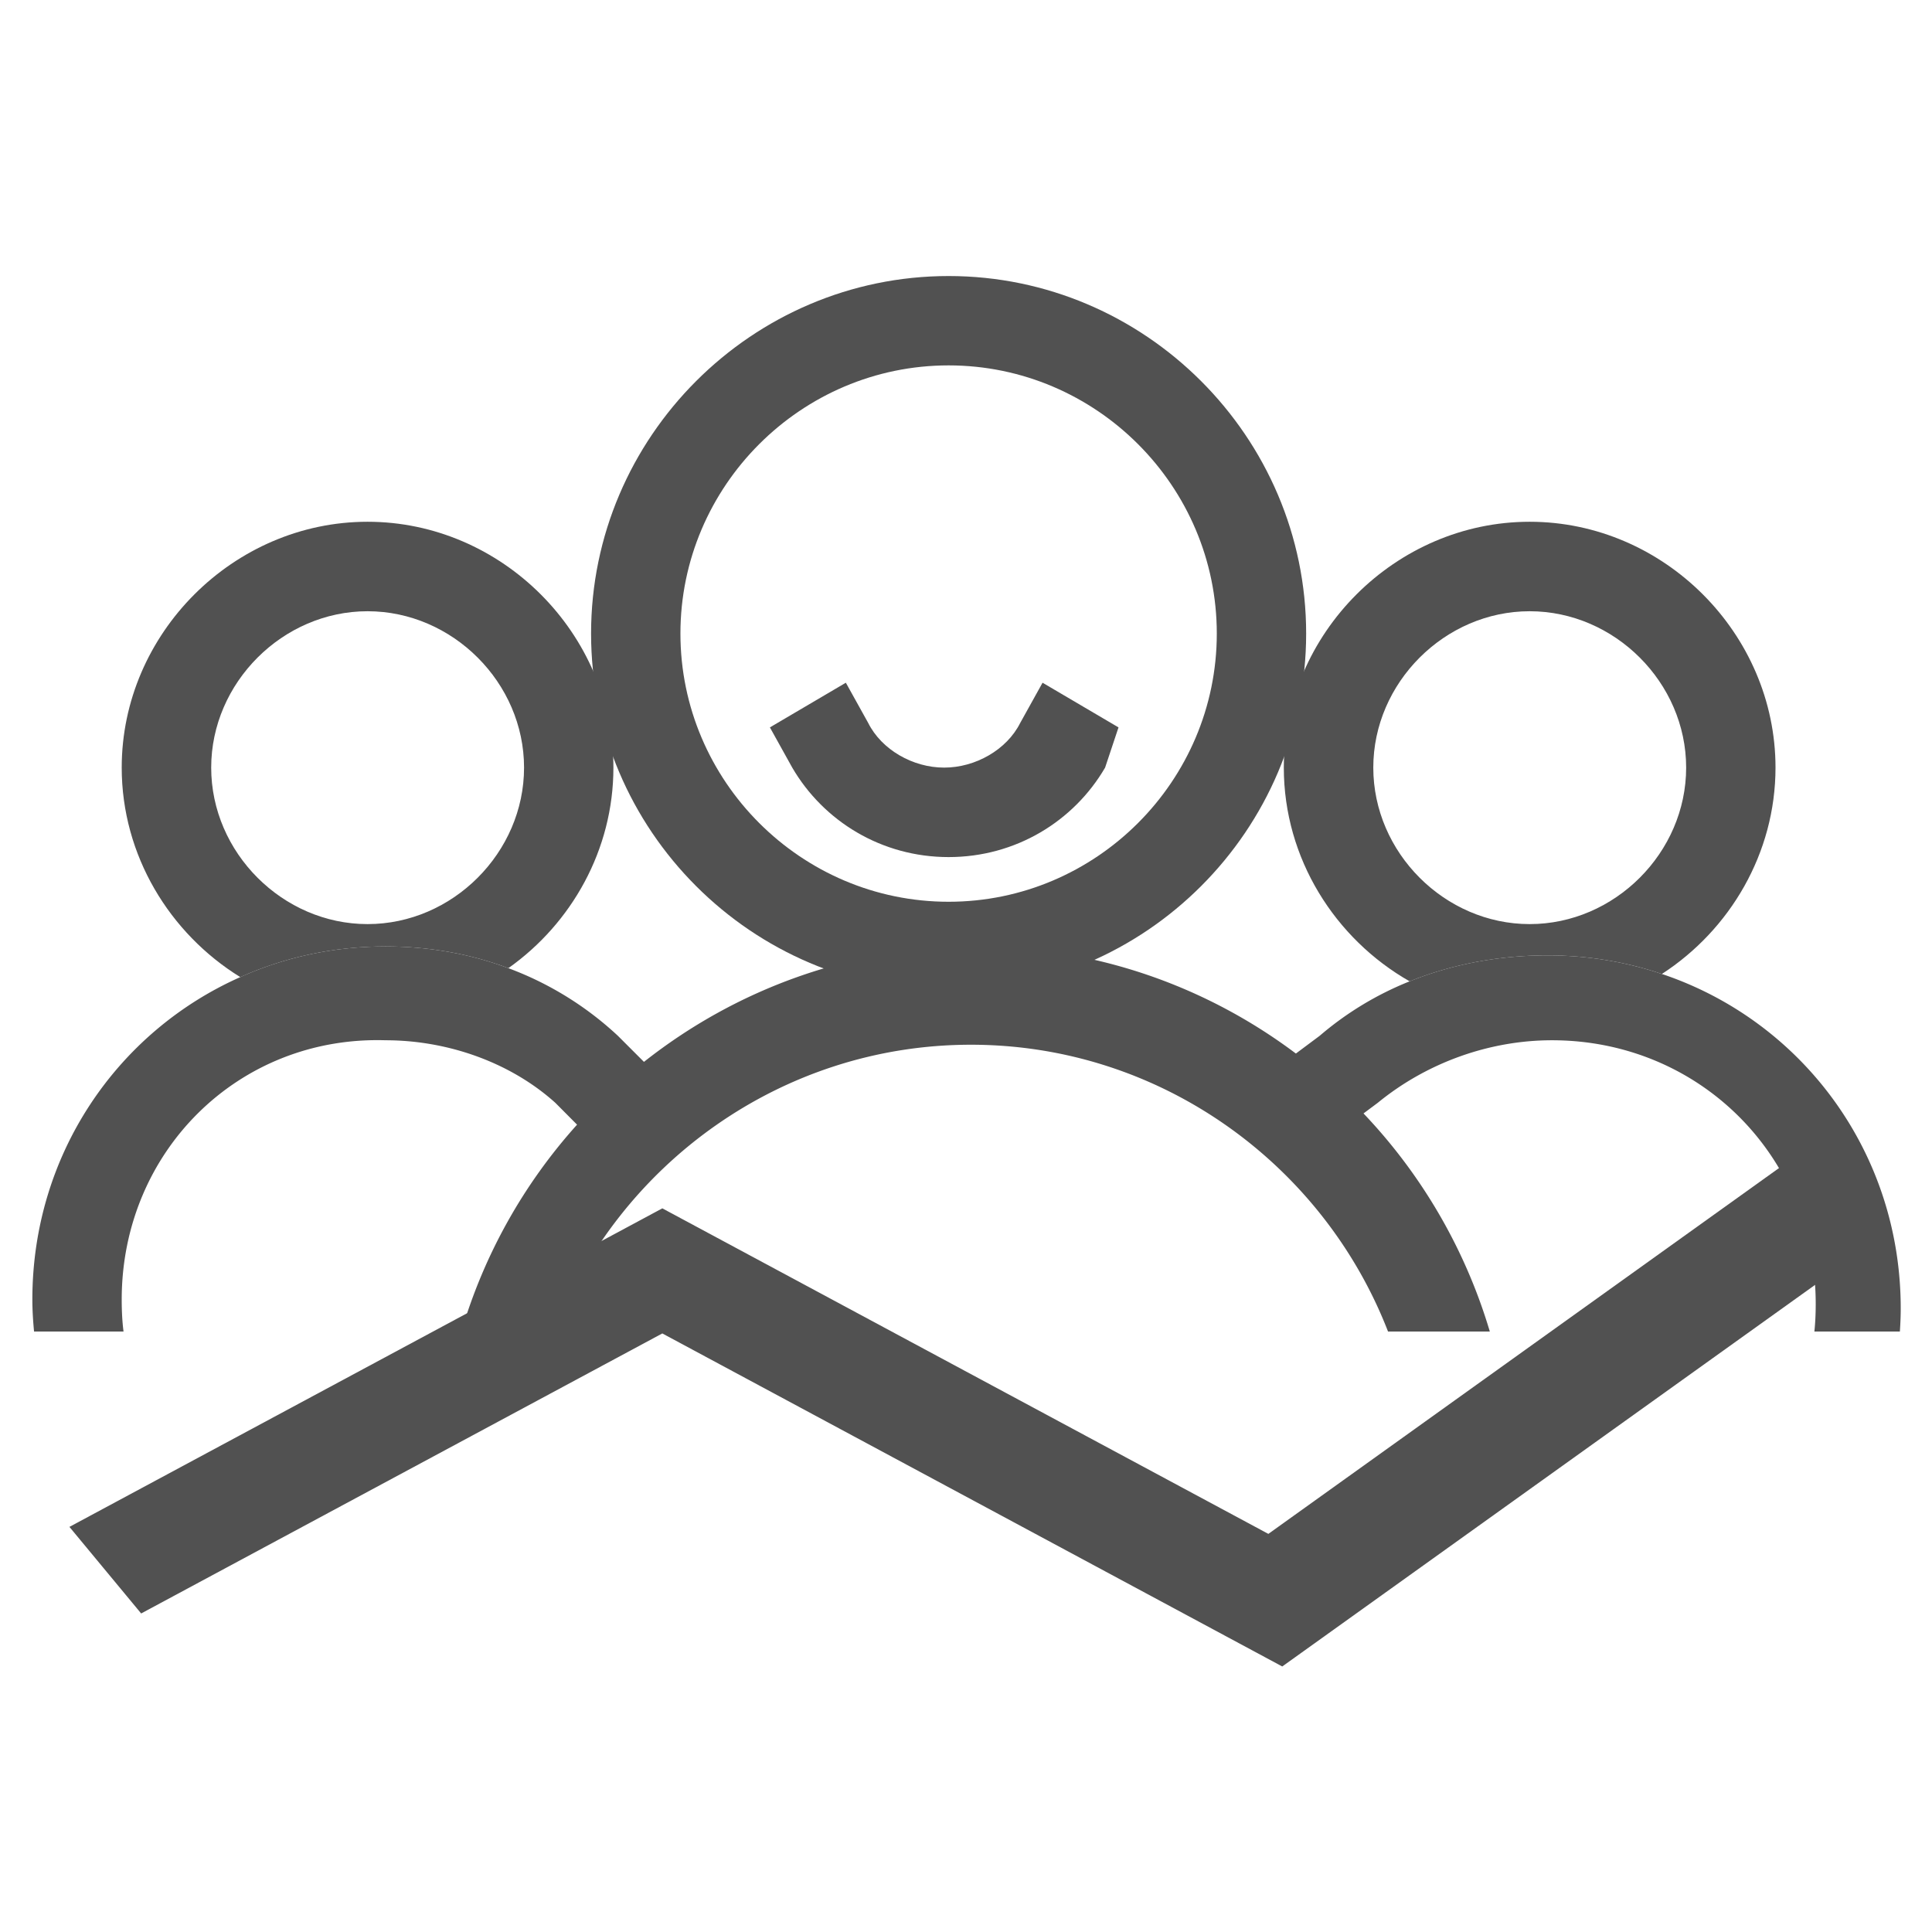 <?xml version="1.0" standalone="no"?><!DOCTYPE svg PUBLIC "-//W3C//DTD SVG 1.1//EN" "http://www.w3.org/Graphics/SVG/1.1/DTD/svg11.dtd"><svg t="1710777699348" class="icon" viewBox="0 0 1024 1024" version="1.1" xmlns="http://www.w3.org/2000/svg" p-id="17857" xmlns:xlink="http://www.w3.org/1999/xlink" width="64" height="64"><path d="M502.784 525.312c-104.256 0-189.504-85.312-189.504-189.504s85.312-189.504 189.504-189.504 189.504 85.312 189.504 189.504-85.248 189.504-189.504 189.504z m0-331.648c-78.208 0-142.144 63.936-142.144 142.144s63.936 142.144 142.144 142.144 142.144-63.936 142.144-142.144-63.936-142.144-142.144-142.144z" p-id="17858" fill="#515151"></path><path d="M810.752 276.544c-71.04 0-130.304 59.264-130.304 130.304 0 48.128 27.136 90.752 66.688 113.28 22.72-9.152 47.552-13.76 73.088-13.76 21.248 0 41.664 3.456 60.608 9.856 36.032-23.36 60.224-63.936 60.224-109.376 0-71.04-59.2-130.304-130.304-130.304z m0 213.248c-44.992 0-82.88-37.888-82.88-82.944 0-44.992 37.888-82.88 82.88-82.88 45.056 0 82.944 37.888 82.944 82.88 0 45.056-37.888 82.944-82.944 82.944zM552.576 361.856l-11.84 21.312c-7.104 14.208-23.744 23.68-40.32 23.68s-33.152-9.472-40.256-23.68l-11.84-21.312-40.256 23.68 11.84 21.312c16.576 28.416 47.36 47.424 82.88 47.424 35.584 0 66.368-19.008 82.944-47.424l7.104-21.312-40.256-23.68zM194.816 276.544c-71.04 0-130.304 59.264-130.304 130.304 0 46.528 25.408 87.936 62.848 111.04 23.36-10.496 49.408-16.256 76.928-16.256 22.976 0 44.928 3.904 65.152 11.52 33.536-23.744 55.68-62.784 55.68-106.304 0-71.04-59.2-130.304-130.304-130.304z m0 213.248c-44.992 0-82.88-37.888-82.88-82.944 0-44.992 37.888-82.88 82.88-82.88 45.056 0 82.944 37.888 82.944 82.88 0 45.056-37.888 82.944-82.944 82.944zM36.8 809.28l38.016 45.888 276.224-148.416 328.576 176.512 317.248-227.2-46.592-42.24-278.016 199.168-321.216-172.544z" p-id="17859" fill="#515151"></path><path d="M65.472 705.728c-0.64-4.928-0.96-10.496-0.96-16.96 0-78.144 61.632-139.776 139.776-137.408 33.216 0 66.368 11.84 90.048 33.152l11.52 11.584a283.904 283.904 0 0 0-61.312 109.632h49.088c34.304-88.64 120.64-152 220.992-152 100.416 0 186.688 63.36 221.056 152h53.952a286.029 286.029 0 0 0-66.944-115.584l7.552-5.632c26.048-21.312 59.2-33.152 92.352-33.152 78.208 0 139.776 61.632 139.776 139.776 0 5.44-0.256 10.24-0.704 14.592h45.312c0.256-3.968 0.448-8 0.448-12.224 0-83.008-52.544-152.448-126.592-177.28-18.944-6.4-39.36-9.856-60.608-9.856-25.536 0-50.368 4.608-73.088 13.76-17.28 6.912-33.344 16.576-47.68 28.864l-12.608 9.408c-47.424-35.648-106.304-56.768-169.856-56.768-66.176 0-127.232 22.912-175.68 61.184l-13.824-13.824a173.715 173.715 0 0 0-58.048-35.84c-20.224-7.616-42.176-11.52-65.152-11.52-27.52 0-53.568 5.76-76.928 16.256-65.28 28.992-110.208 94.144-110.208 170.88 0 5.952 0.384 11.52 0.896 16.96h47.424z" p-id="17860" fill="#515151"></path></svg>